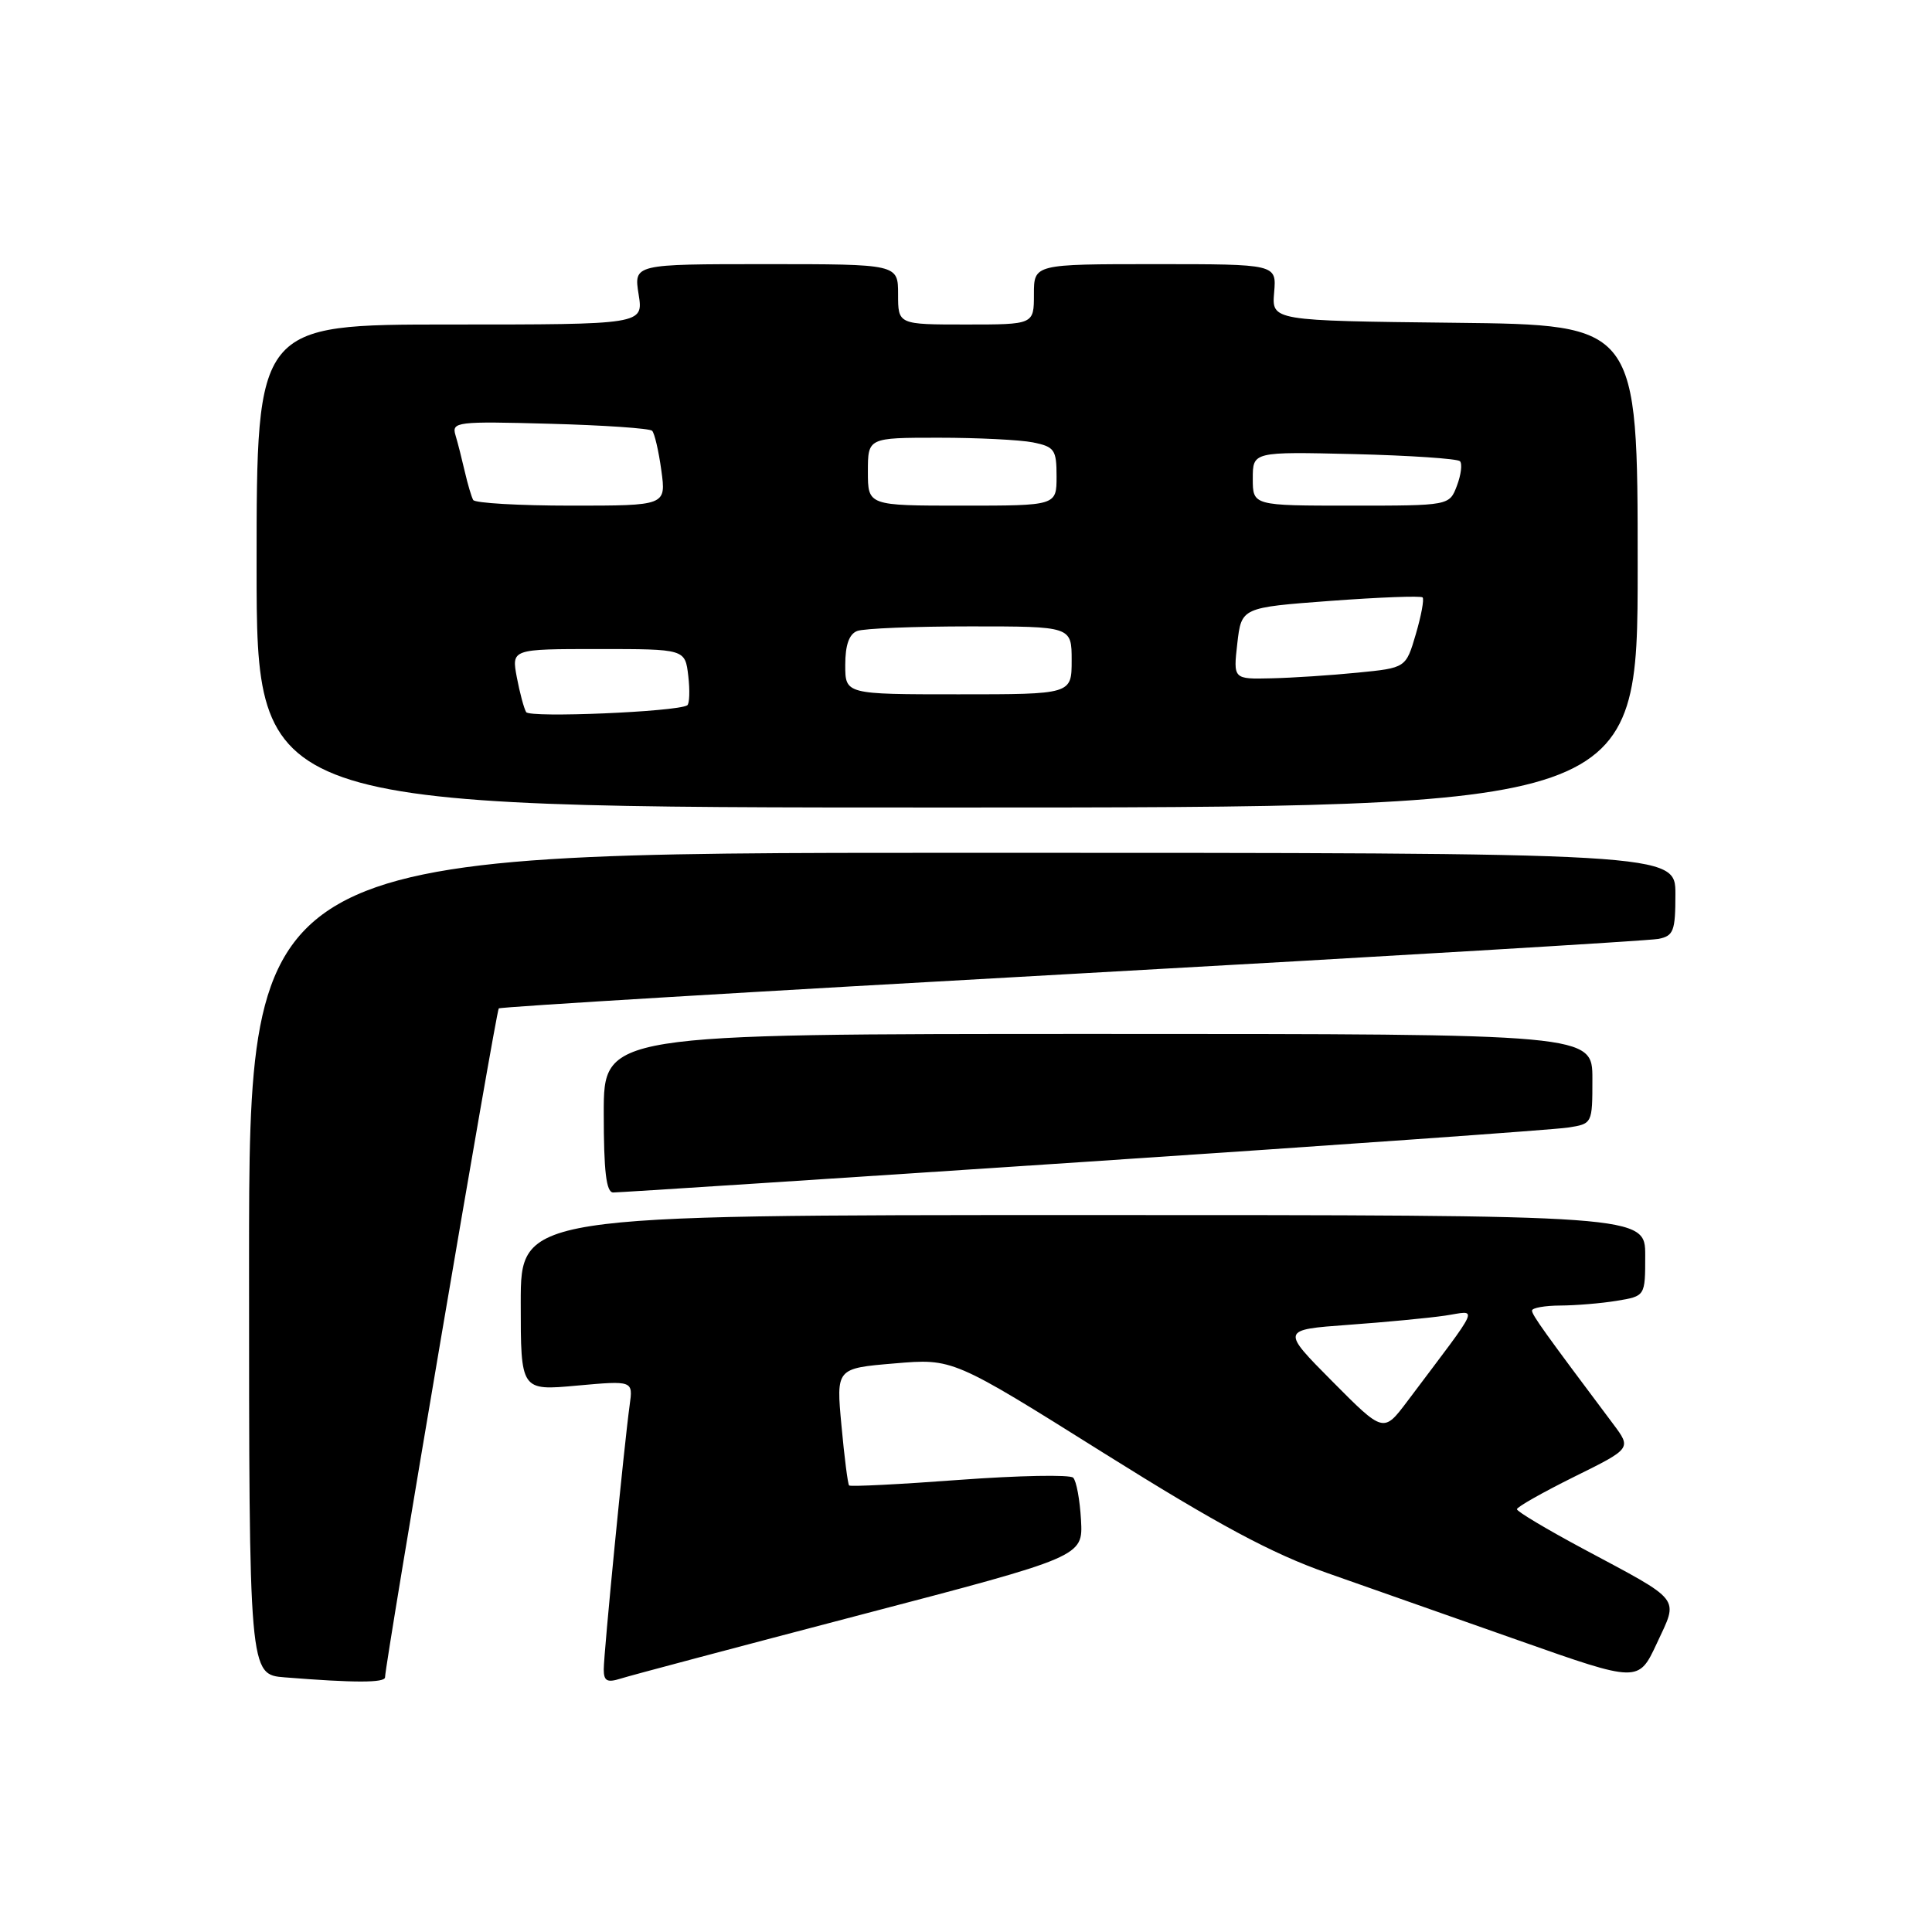 <?xml version="1.0" encoding="UTF-8" standalone="no"?>
<!DOCTYPE svg PUBLIC "-//W3C//DTD SVG 1.1//EN" "http://www.w3.org/Graphics/SVG/1.1/DTD/svg11.dtd" >
<svg xmlns="http://www.w3.org/2000/svg" xmlns:xlink="http://www.w3.org/1999/xlink" version="1.1" viewBox="0 0 256 256">
 <g >
 <path fill="currentColor"
d=" M 51.02 222.25 C 51.07 220.20 65.73 133.94 66.09 133.62 C 66.31 133.41 100.47 131.36 142.00 129.05 C 183.53 126.74 218.51 124.65 219.75 124.41 C 221.76 124.01 222.00 123.37 222.00 118.48 C 222.00 113.00 222.00 113.00 127.50 113.00 C 33.00 113.00 33.00 113.00 33.00 167.45 C 33.00 221.89 33.00 221.89 37.75 222.26 C 47.01 223.00 51.00 222.99 51.02 222.25 Z  M 114.00 213.98 C 143.50 206.26 143.50 206.26 143.24 201.42 C 143.09 198.75 142.63 196.23 142.20 195.80 C 141.78 195.38 134.99 195.51 127.13 196.09 C 119.26 196.68 112.68 197.01 112.51 196.83 C 112.34 196.65 111.88 193.08 111.50 188.91 C 110.79 181.31 110.79 181.31 118.53 180.66 C 126.26 180.00 126.26 180.00 146.24 192.53 C 161.45 202.06 168.52 205.85 175.86 208.43 C 181.16 210.29 192.61 214.32 201.31 217.39 C 217.11 222.96 217.11 222.96 219.55 217.73 C 222.42 211.55 223.02 212.31 209.75 205.21 C 204.94 202.63 201.00 200.28 201.00 199.98 C 201.00 199.68 204.42 197.75 208.59 195.68 C 216.18 191.93 216.18 191.93 213.77 188.71 C 204.66 176.56 203.00 174.25 203.00 173.66 C 203.00 173.30 204.69 173.00 206.75 172.99 C 208.81 172.98 212.19 172.70 214.25 172.36 C 218.00 171.74 218.00 171.74 218.00 166.37 C 218.00 161.00 218.00 161.00 143.50 161.00 C 69.00 161.00 69.00 161.00 69.00 172.64 C 69.00 184.28 69.00 184.28 76.44 183.60 C 83.89 182.93 83.89 182.93 83.43 186.21 C 82.71 191.39 80.00 219.05 80.00 221.20 C 80.00 222.75 80.44 222.99 82.25 222.42 C 83.49 222.02 97.78 218.23 114.00 213.98 Z  M 143.50 153.97 C 177.05 151.74 205.96 149.69 207.75 149.41 C 211.00 148.91 211.00 148.90 211.00 142.95 C 211.00 137.00 211.00 137.00 145.50 137.00 C 80.00 137.00 80.00 137.00 80.00 147.50 C 80.00 155.23 80.33 158.00 81.25 158.01 C 81.94 158.02 109.95 156.20 143.50 153.97 Z  M 217.00 75.02 C 217.00 43.04 217.00 43.04 192.75 42.77 C 168.51 42.50 168.51 42.50 168.83 38.75 C 169.15 35.00 169.15 35.00 153.08 35.00 C 137.00 35.00 137.00 35.00 137.00 39.00 C 137.00 43.00 137.00 43.00 128.00 43.00 C 119.00 43.00 119.00 43.00 119.00 39.00 C 119.00 35.00 119.00 35.00 101.49 35.00 C 83.98 35.00 83.98 35.00 84.62 39.00 C 85.26 43.00 85.26 43.00 59.63 43.00 C 34.00 43.00 34.00 43.00 34.00 75.00 C 34.00 107.00 34.00 107.00 125.50 107.00 C 217.00 107.00 217.00 107.00 217.00 75.02 Z  M 176.54 183.04 C 169.75 176.20 169.75 176.20 178.63 175.55 C 183.51 175.20 189.28 174.65 191.46 174.33 C 195.90 173.68 196.47 172.38 186.47 185.69 C 183.32 189.87 183.32 189.87 176.54 183.04 Z  M 69.72 94.36 C 69.43 93.88 68.87 91.80 68.48 89.74 C 67.78 86.00 67.78 86.00 79.28 86.00 C 90.78 86.00 90.78 86.00 91.20 89.56 C 91.43 91.52 91.36 93.28 91.06 93.46 C 89.66 94.32 70.21 95.14 69.72 94.36 Z  M 112.00 88.11 C 112.00 85.48 112.51 84.02 113.58 83.61 C 114.45 83.27 121.20 83.00 128.58 83.00 C 142.00 83.00 142.00 83.00 142.00 87.50 C 142.00 92.00 142.00 92.00 127.00 92.00 C 112.00 92.00 112.00 92.00 112.00 88.11 Z  M 163.95 85.25 C 164.50 80.50 164.50 80.50 176.29 79.62 C 182.78 79.14 188.27 78.93 188.50 79.16 C 188.73 79.39 188.32 81.59 187.60 84.04 C 186.29 88.50 186.29 88.50 179.89 89.13 C 176.38 89.48 171.23 89.82 168.45 89.88 C 163.41 90.00 163.41 90.00 163.95 85.25 Z  M 62.70 66.25 C 62.47 65.84 61.97 64.15 61.59 62.50 C 61.21 60.85 60.66 58.67 60.35 57.65 C 59.83 55.90 60.53 55.81 72.82 56.15 C 79.98 56.34 86.10 56.76 86.41 57.08 C 86.73 57.40 87.28 59.76 87.63 62.33 C 88.27 67.00 88.27 67.00 75.69 67.00 C 68.78 67.00 62.93 66.66 62.70 66.25 Z  M 115.00 62.50 C 115.00 58.00 115.00 58.00 124.38 58.00 C 129.53 58.00 135.16 58.28 136.88 58.62 C 139.73 59.20 140.00 59.59 140.00 63.12 C 140.00 67.00 140.00 67.00 127.50 67.00 C 115.00 67.00 115.00 67.00 115.00 62.50 Z  M 166.00 63.42 C 166.00 59.85 166.00 59.85 179.42 60.17 C 186.80 60.35 193.11 60.78 193.45 61.11 C 193.78 61.45 193.60 62.91 193.05 64.36 C 192.05 67.00 192.05 67.00 179.02 67.00 C 166.00 67.00 166.00 67.00 166.00 63.42 Z "/>
</g>
</svg>